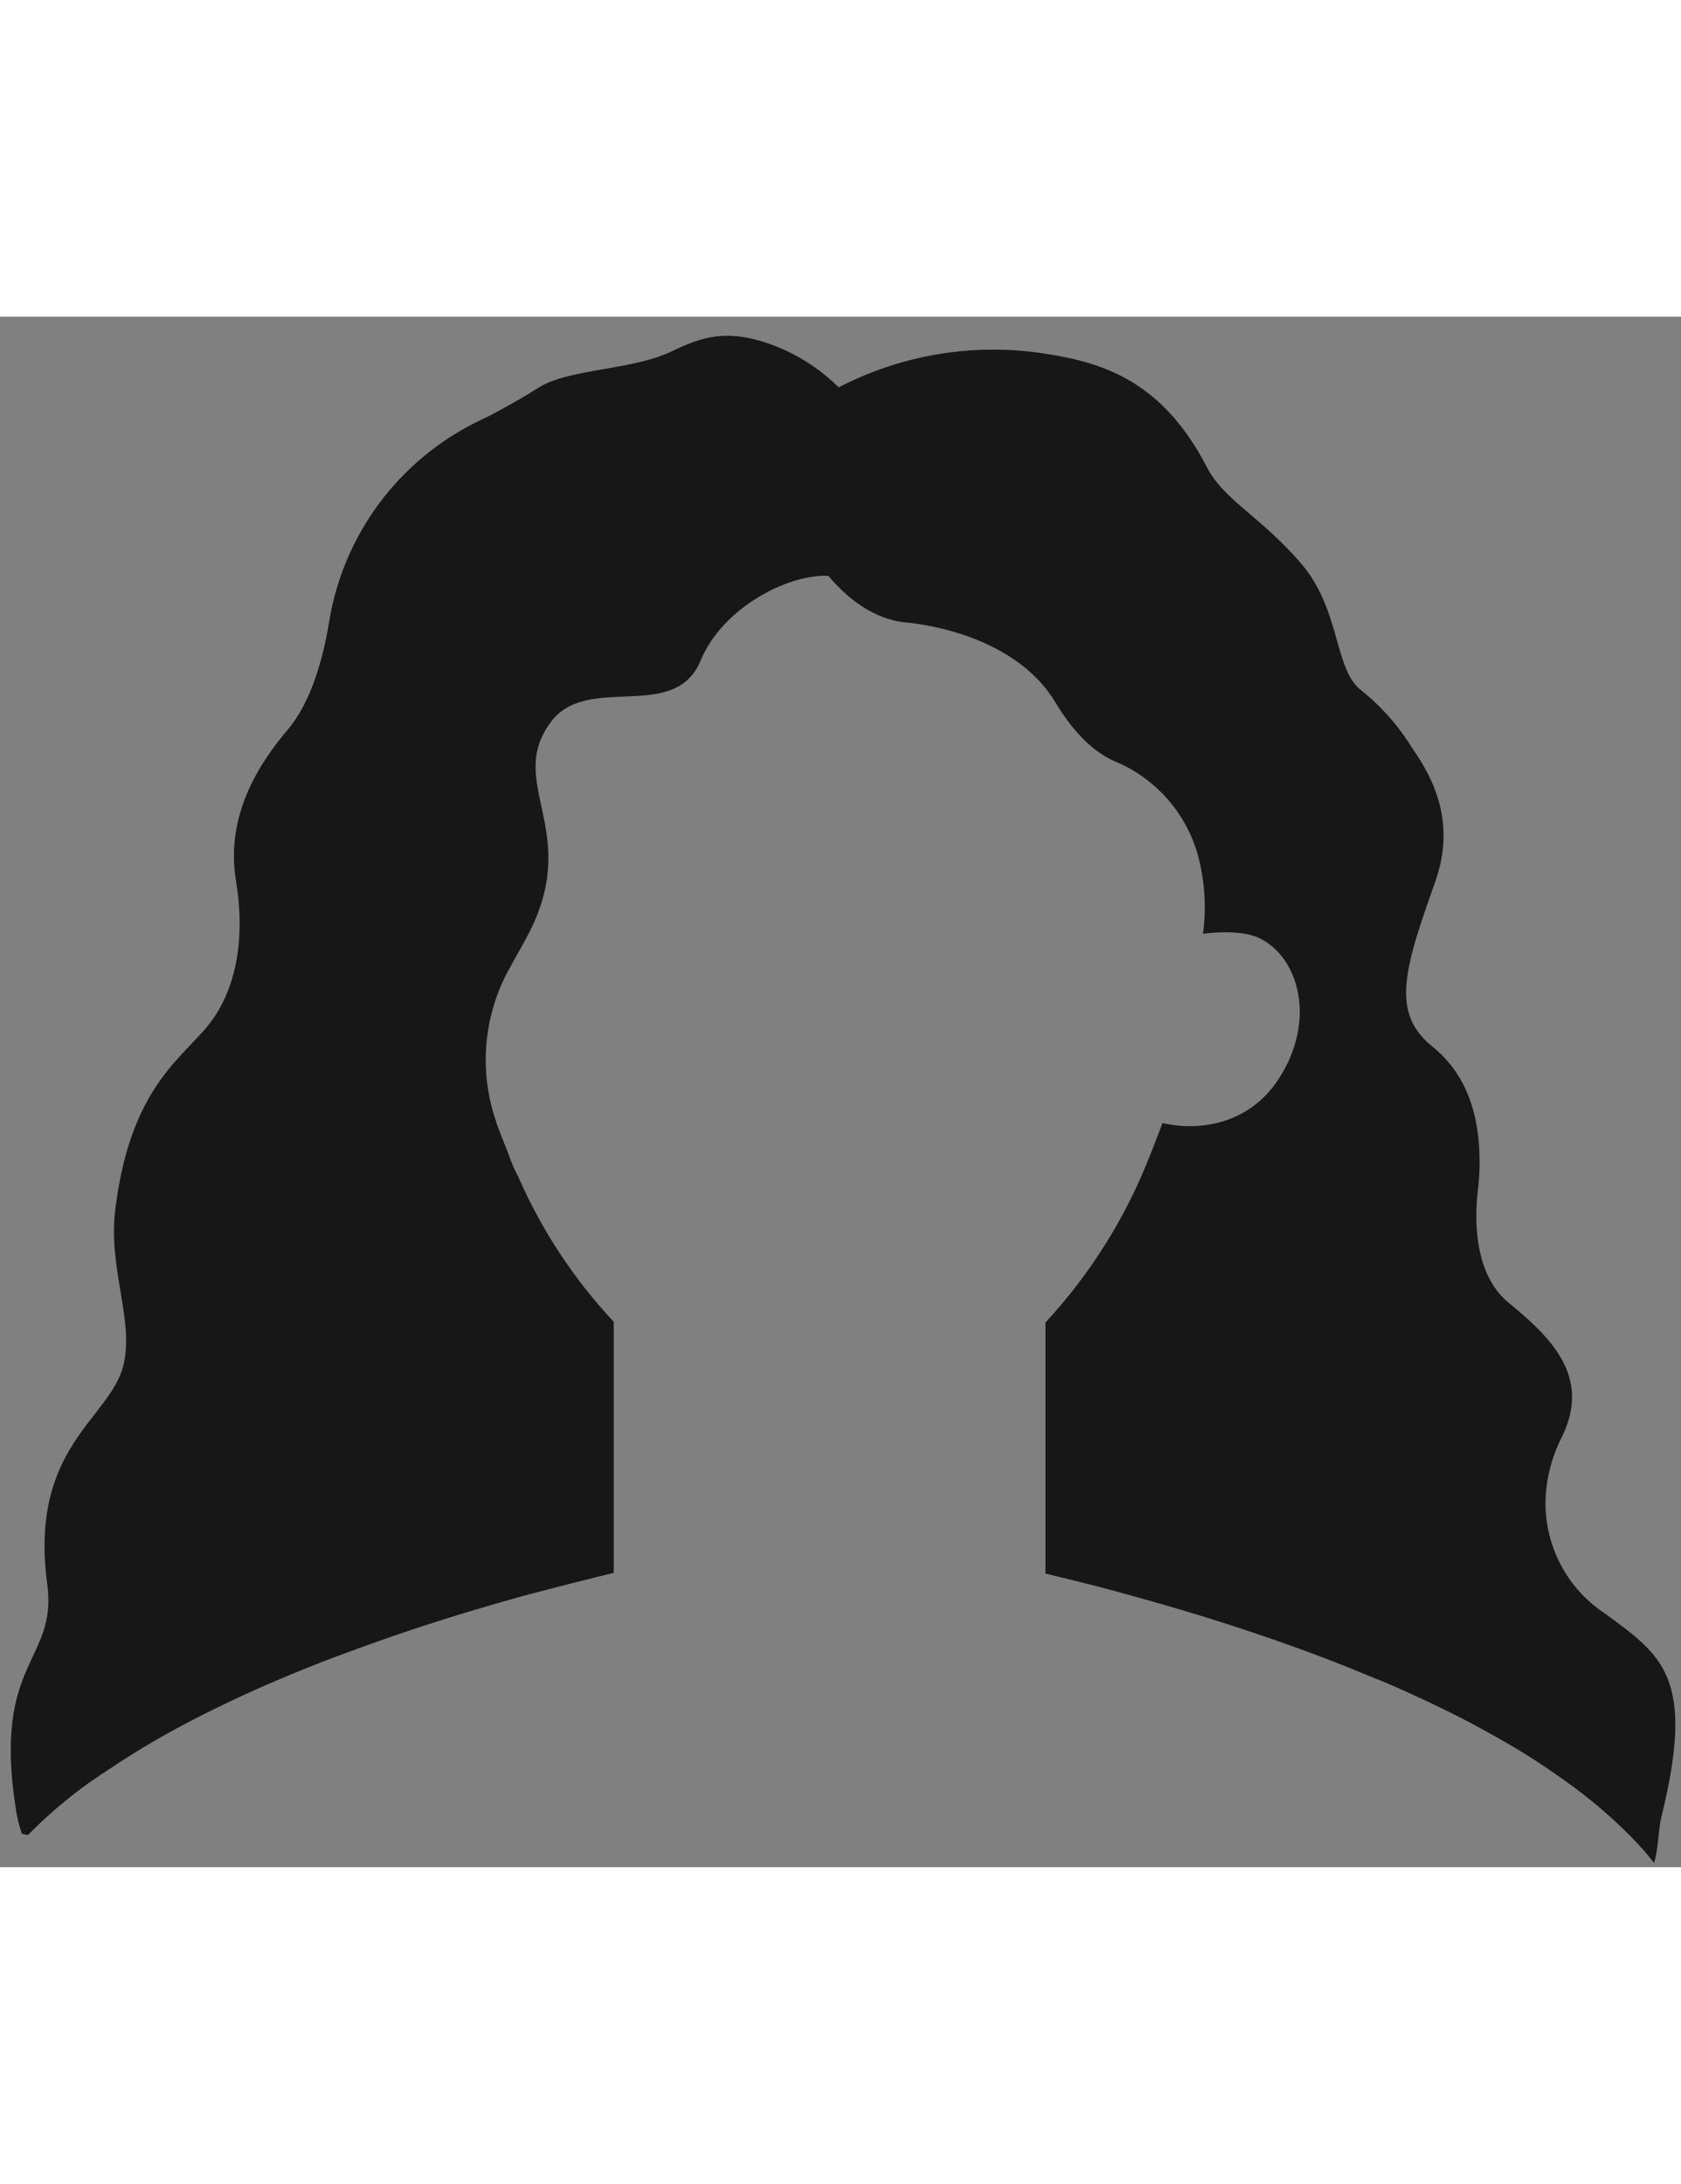 <svg width="77" height="100" viewBox="0 0 77 71" fill="none" xmlns="http://www.w3.org/2000/svg">
<rect x="0" y="0" width="77" height="71" fill="#808080" stroke="none"/>
<path fill-rule="evenodd" clip-rule="evenodd" d="M76.114 68.645C75.935 69.383 75.981 70.132 75.763 70.807C75.58 70.563 75.385 70.328 75.179 70.104C75.003 69.907 74.82 69.714 74.631 69.524C73.73 68.623 72.755 67.8 71.716 67.063C71.389 66.828 71.052 66.596 70.704 66.36L70.504 66.227C69.8 65.759 69.034 65.313 68.261 64.884C67.013 64.181 65.709 63.551 64.394 62.954L63.803 62.694L63.251 62.458L63.097 62.391H63.069L62.601 62.198C62.112 61.99 61.627 61.797 61.139 61.607C59.877 61.115 58.625 60.669 57.409 60.261C55.493 59.618 53.679 59.076 52.076 58.633C50.473 58.19 50.258 58.131 47.889 57.554V46.059C49.954 43.828 51.58 41.228 52.681 38.395L52.898 37.85C53.014 37.548 53.13 37.235 53.25 36.926C54.965 37.323 57.222 36.965 58.558 34.926C60.316 32.25 59.514 29.326 57.672 28.45C56.751 28.014 55.106 28.26 55.106 28.26C55.253 27.155 55.199 26.032 54.944 24.945C54.471 22.893 53.04 21.193 51.099 20.375C50.343 20.063 49.341 19.321 48.343 17.662C46.321 14.297 41.431 13.998 41.431 13.998C40.025 13.84 38.823 12.916 37.944 11.868C36.067 11.78 33.082 13.355 32.098 15.735C30.906 18.632 26.941 16.301 25.243 18.547C23.165 21.3 26.526 23.434 24.354 27.969C24.079 28.542 23.7 29.178 23.327 29.86C22.136 32.012 21.921 34.57 22.736 36.891C22.736 36.891 22.736 36.891 22.736 36.912C22.849 37.221 22.965 37.534 23.088 37.836L23.306 38.381C23.42 38.725 23.563 39.058 23.735 39.376C24.805 41.826 26.285 44.075 28.112 46.027V49.852V57.523C27.057 57.776 25.651 58.134 23.967 58.577C22.357 59.023 20.532 59.565 18.606 60.212C17.611 60.546 16.592 60.915 15.565 61.294C15.337 61.379 15.105 61.467 14.862 61.558L14.064 61.874L13.252 62.205C12.342 62.581 11.435 62.985 10.542 63.407C9.582 63.861 8.64 64.339 7.729 64.845C7.181 65.151 6.643 65.464 6.123 65.787C5.91 65.918 5.699 66.052 5.49 66.188L5.082 66.459L4.551 66.81C4.376 66.93 4.2 67.053 4.038 67.162C3.053 67.871 2.13 68.663 1.279 69.528L1.004 69.471C0.877 69.103 0.784 68.724 0.727 68.339C-0.349 61.52 2.643 61.6 2.165 58.039C1.324 51.782 5.026 50.485 5.645 48.048C6.176 45.964 4.917 43.57 5.293 40.786C5.954 35.646 8.004 34.198 9.361 32.662C11.037 30.763 11.174 28.021 10.816 25.87C10.457 23.719 11.037 21.43 13.178 18.917C14.257 17.648 14.802 15.647 15.073 13.995C15.713 10.007 18.251 6.579 21.879 4.802C22.23 4.637 22.533 4.486 22.782 4.349C23.422 3.997 24.055 3.646 24.674 3.249C26.08 2.373 28.892 2.468 30.724 1.61C32.13 0.946 33.416 0.383 36.018 1.561C36.907 1.98 37.719 2.547 38.419 3.238C41.337 1.723 44.663 1.185 47.91 1.702C50.628 2.117 53.278 3.017 55.292 6.908C56.055 8.392 57.704 9.119 59.574 11.274C61.444 13.429 61.086 16.196 62.386 17.138C63.309 17.884 64.097 18.785 64.714 19.799C65.723 21.24 66.679 23.251 65.737 25.888C64.302 29.92 63.705 31.888 65.617 33.428C67.055 34.588 67.807 36.353 67.772 38.884C67.772 39.292 67.73 39.703 67.684 40.107C67.572 41.074 67.435 43.781 69.09 45.141C70.999 46.713 72.908 48.502 71.551 51.283C71.164 52.035 70.918 52.853 70.827 53.694C70.588 55.943 71.624 58.138 73.513 59.382C76.146 61.316 77.671 62.3 76.114 68.645Z" fill="black"/>
<path fill-rule="evenodd" clip-rule="evenodd" d="M76.114 68.645C75.935 69.383 75.981 70.132 75.763 70.807C75.58 70.563 75.385 70.328 75.179 70.104C75.003 69.907 74.82 69.714 74.631 69.524C73.73 68.623 72.755 67.8 71.716 67.063C71.389 66.828 71.052 66.596 70.704 66.36L70.504 66.227C69.8 65.759 69.034 65.313 68.261 64.884C67.013 64.181 65.709 63.551 64.394 62.954L63.803 62.694L63.251 62.458L63.097 62.391H63.069L62.601 62.198C62.112 61.99 61.627 61.797 61.139 61.607C59.877 61.115 58.625 60.669 57.409 60.261C55.493 59.618 53.679 59.076 52.076 58.633C50.473 58.19 50.258 58.131 47.889 57.554V46.059C49.954 43.828 51.58 41.228 52.681 38.395L52.898 37.85C53.014 37.548 53.13 37.235 53.25 36.926C54.965 37.323 57.222 36.965 58.558 34.926C60.316 32.25 59.514 29.326 57.672 28.45C56.751 28.014 55.106 28.26 55.106 28.26C55.253 27.155 55.199 26.032 54.944 24.945C54.471 22.893 53.04 21.193 51.099 20.375C50.343 20.063 49.341 19.321 48.343 17.662C46.321 14.297 41.431 13.998 41.431 13.998C40.025 13.84 38.823 12.916 37.944 11.868C36.067 11.78 33.082 13.355 32.098 15.735C30.906 18.632 26.941 16.301 25.243 18.547C23.165 21.3 26.526 23.434 24.354 27.969C24.079 28.542 23.7 29.178 23.327 29.86C22.136 32.012 21.921 34.57 22.736 36.891C22.736 36.891 22.736 36.891 22.736 36.912C22.849 37.221 22.965 37.534 23.088 37.836L23.306 38.381C23.42 38.725 23.563 39.058 23.735 39.376C24.805 41.826 26.285 44.075 28.112 46.027V49.852V57.523C27.057 57.776 25.651 58.134 23.967 58.577C22.357 59.023 20.532 59.565 18.606 60.212C17.611 60.546 16.592 60.915 15.565 61.294C15.337 61.379 15.105 61.467 14.862 61.558L14.064 61.874L13.252 62.205C12.342 62.581 11.435 62.985 10.542 63.407C9.582 63.861 8.64 64.339 7.729 64.845C7.181 65.151 6.643 65.464 6.123 65.787C5.91 65.918 5.699 66.052 5.49 66.188L5.082 66.459L4.551 66.81C4.376 66.93 4.2 67.053 4.038 67.162C3.053 67.871 2.13 68.663 1.279 69.528L1.004 69.471C0.877 69.103 0.784 68.724 0.727 68.339C-0.349 61.52 2.643 61.6 2.165 58.039C1.324 51.782 5.026 50.485 5.645 48.048C6.176 45.964 4.917 43.57 5.293 40.786C5.954 35.646 8.004 34.198 9.361 32.662C11.037 30.763 11.174 28.021 10.816 25.87C10.457 23.719 11.037 21.43 13.178 18.917C14.257 17.648 14.802 15.647 15.073 13.995C15.713 10.007 18.251 6.579 21.879 4.802C22.23 4.637 22.533 4.486 22.782 4.349C23.422 3.997 24.055 3.646 24.674 3.249C26.08 2.373 28.892 2.468 30.724 1.61C32.13 0.946 33.416 0.383 36.018 1.561C36.907 1.98 37.719 2.547 38.419 3.238C41.337 1.723 44.663 1.185 47.91 1.702C50.628 2.117 53.278 3.017 55.292 6.908C56.055 8.392 57.704 9.119 59.574 11.274C61.444 13.429 61.086 16.196 62.386 17.138C63.309 17.884 64.097 18.785 64.714 19.799C65.723 21.24 66.679 23.251 65.737 25.888C64.302 29.92 63.705 31.888 65.617 33.428C67.055 34.588 67.807 36.353 67.772 38.884C67.772 39.292 67.73 39.703 67.684 40.107C67.572 41.074 67.435 43.781 69.09 45.141C70.999 46.713 72.908 48.502 71.551 51.283C71.164 52.035 70.918 52.853 70.827 53.694C70.588 55.943 71.624 58.138 73.513 59.382C76.146 61.316 77.671 62.3 76.114 68.645Z" fill="white" fill-opacity="0.09"/>
</svg>
